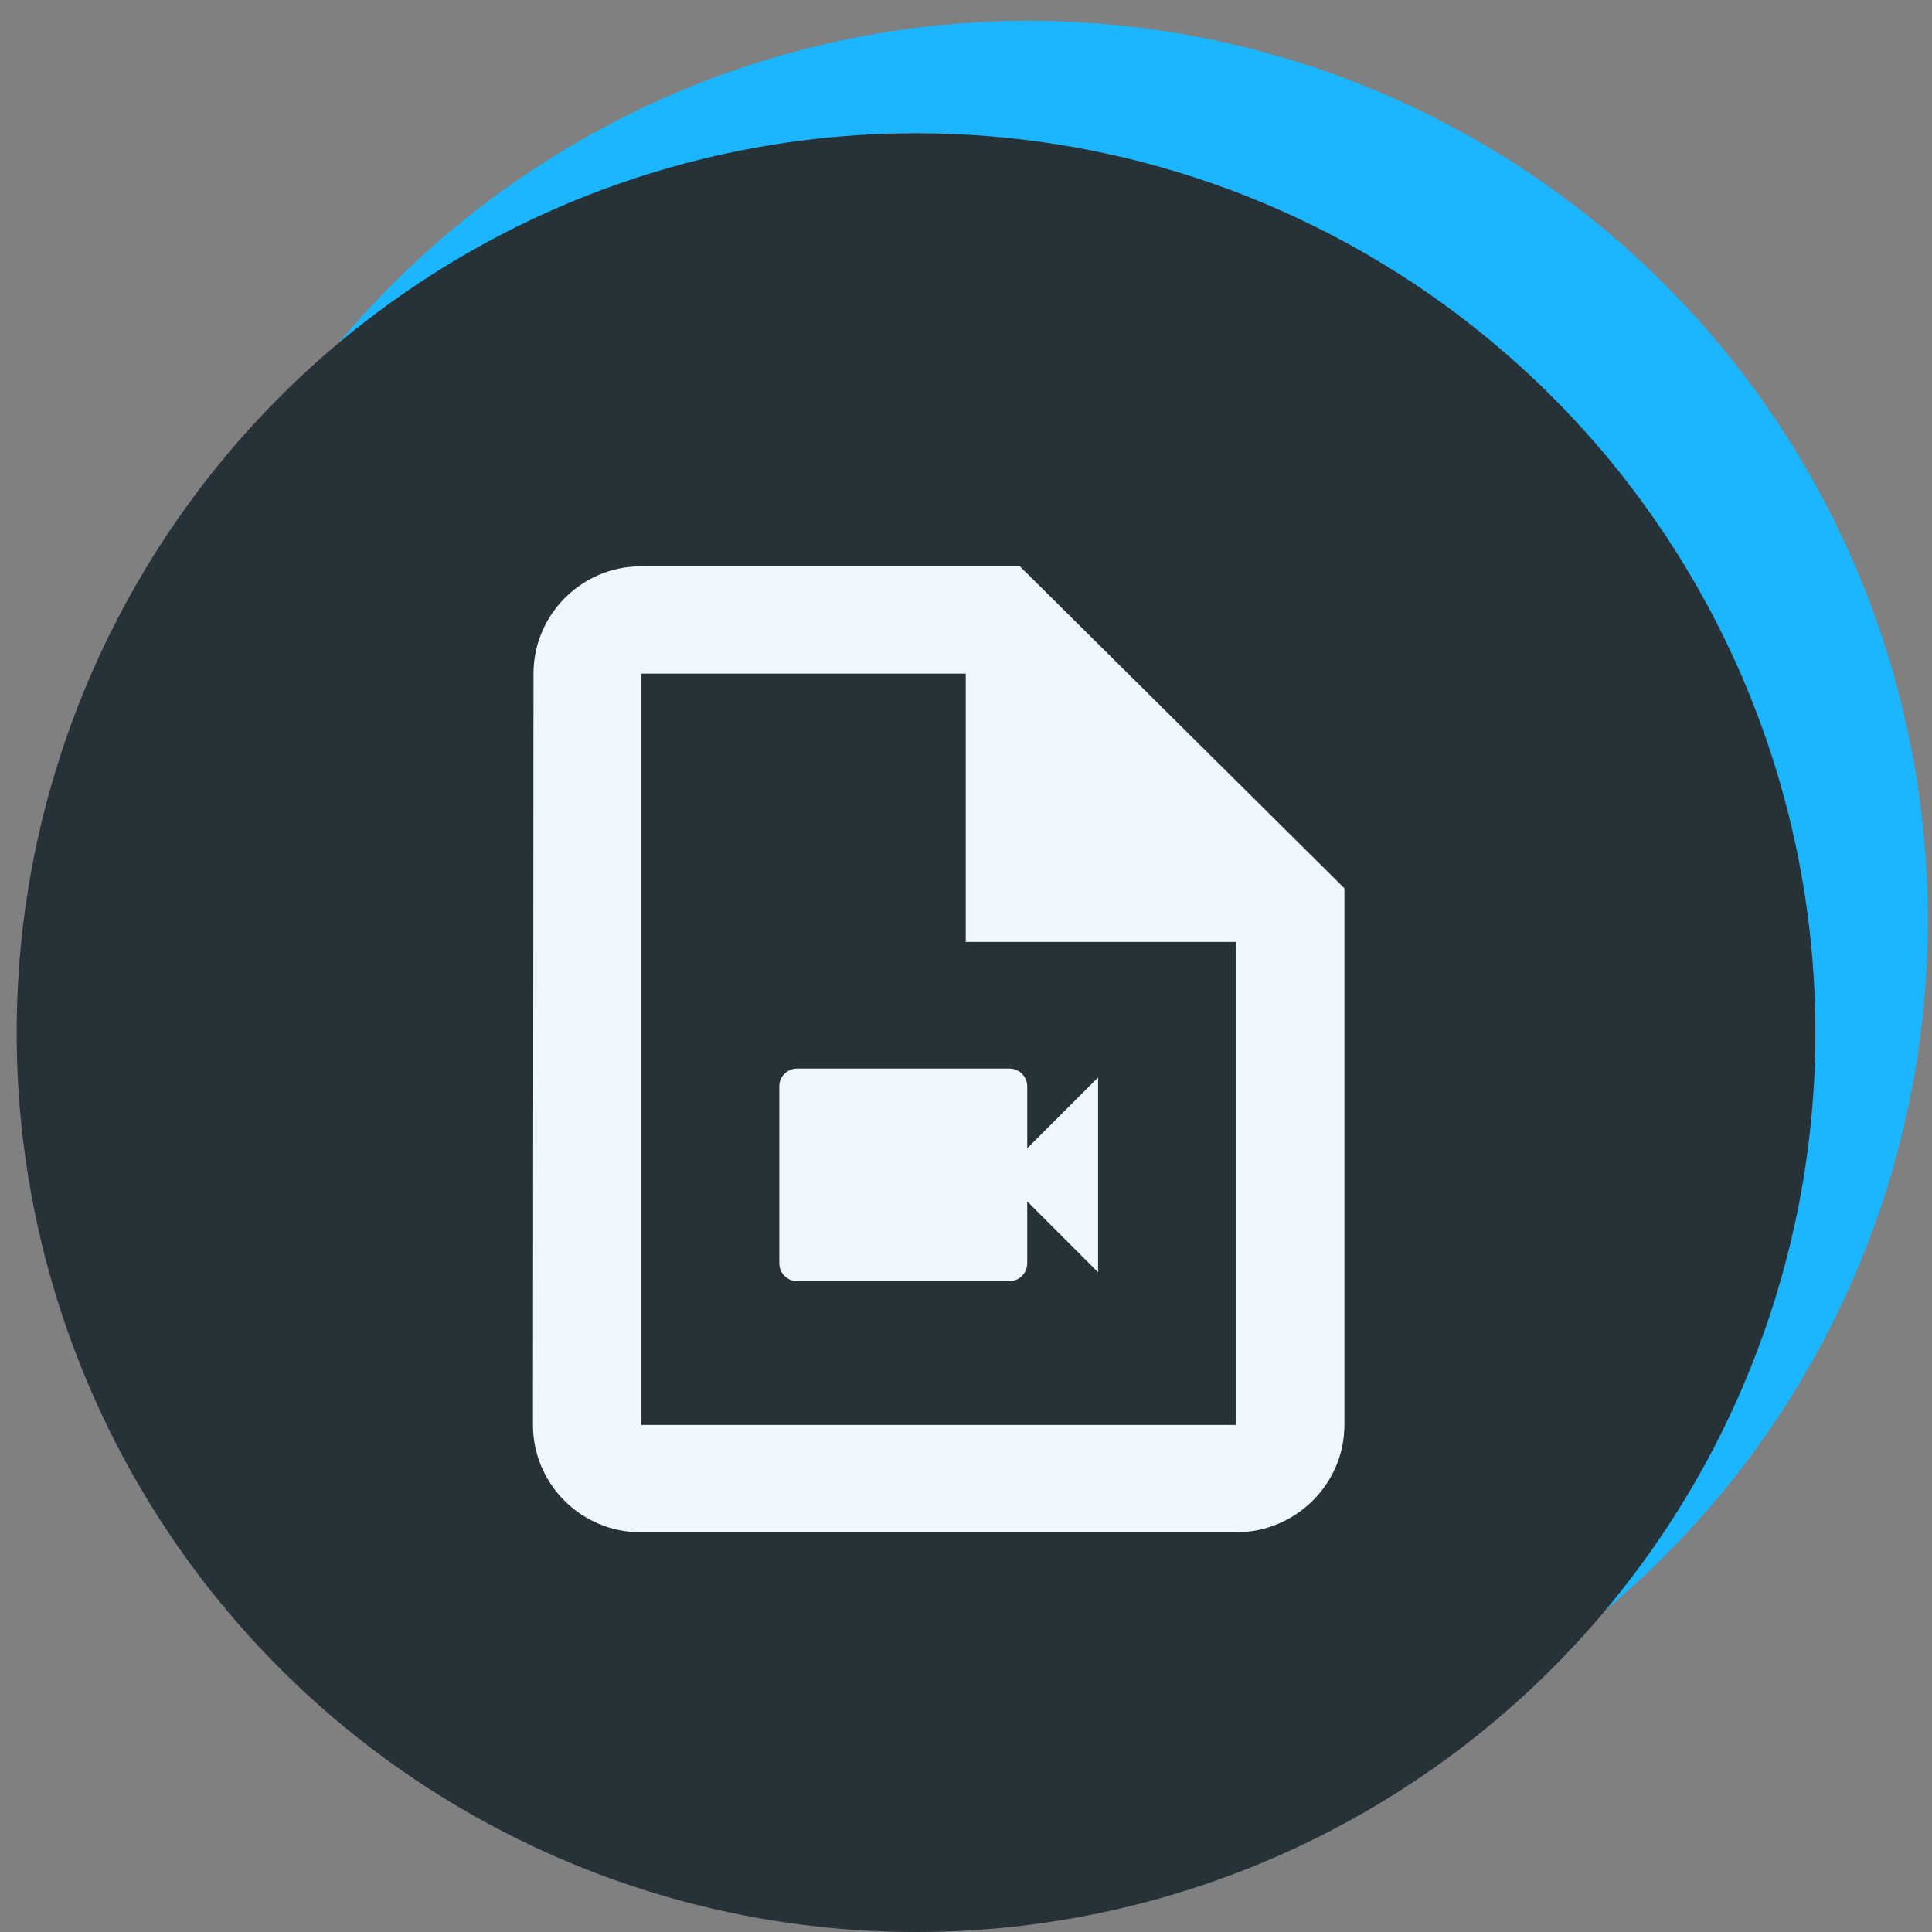 <svg width="58" height="58" viewBox="0 0 58 58" fill="none" xmlns="http://www.w3.org/2000/svg">
<rect x="0" y="0" width="58" height="58" fill="#808080" stroke="none"/>
<circle cx="30.875" cy="27.625" r="27" fill="#1CB5FF"/>
<circle cx="27.5" cy="31" r="27" fill="#263238"/>
<path d="M30.616 17H19.248C17.462 17 16.016 18.45 16.016 20.222L16 42.778C16 44.55 17.445 46 19.232 46H37.112C38.898 46 40.36 44.55 40.36 42.778V26.667L30.616 17ZM19.248 42.778V20.222H28.992V28.278H37.112V42.778H19.248Z" fill="#EFF8FD"/>
<path fill-rule="evenodd" clip-rule="evenodd" d="M30.838 34.473V32.612C30.838 32.319 30.599 32.08 30.307 32.08H23.927C23.634 32.08 23.395 32.319 23.395 32.612V37.928C23.395 38.221 23.634 38.46 23.927 38.46H30.307C30.599 38.46 30.838 38.221 30.838 37.928V36.068L32.965 38.194V32.346L30.838 34.473Z" fill="#EFF8FD"/>
</svg>

